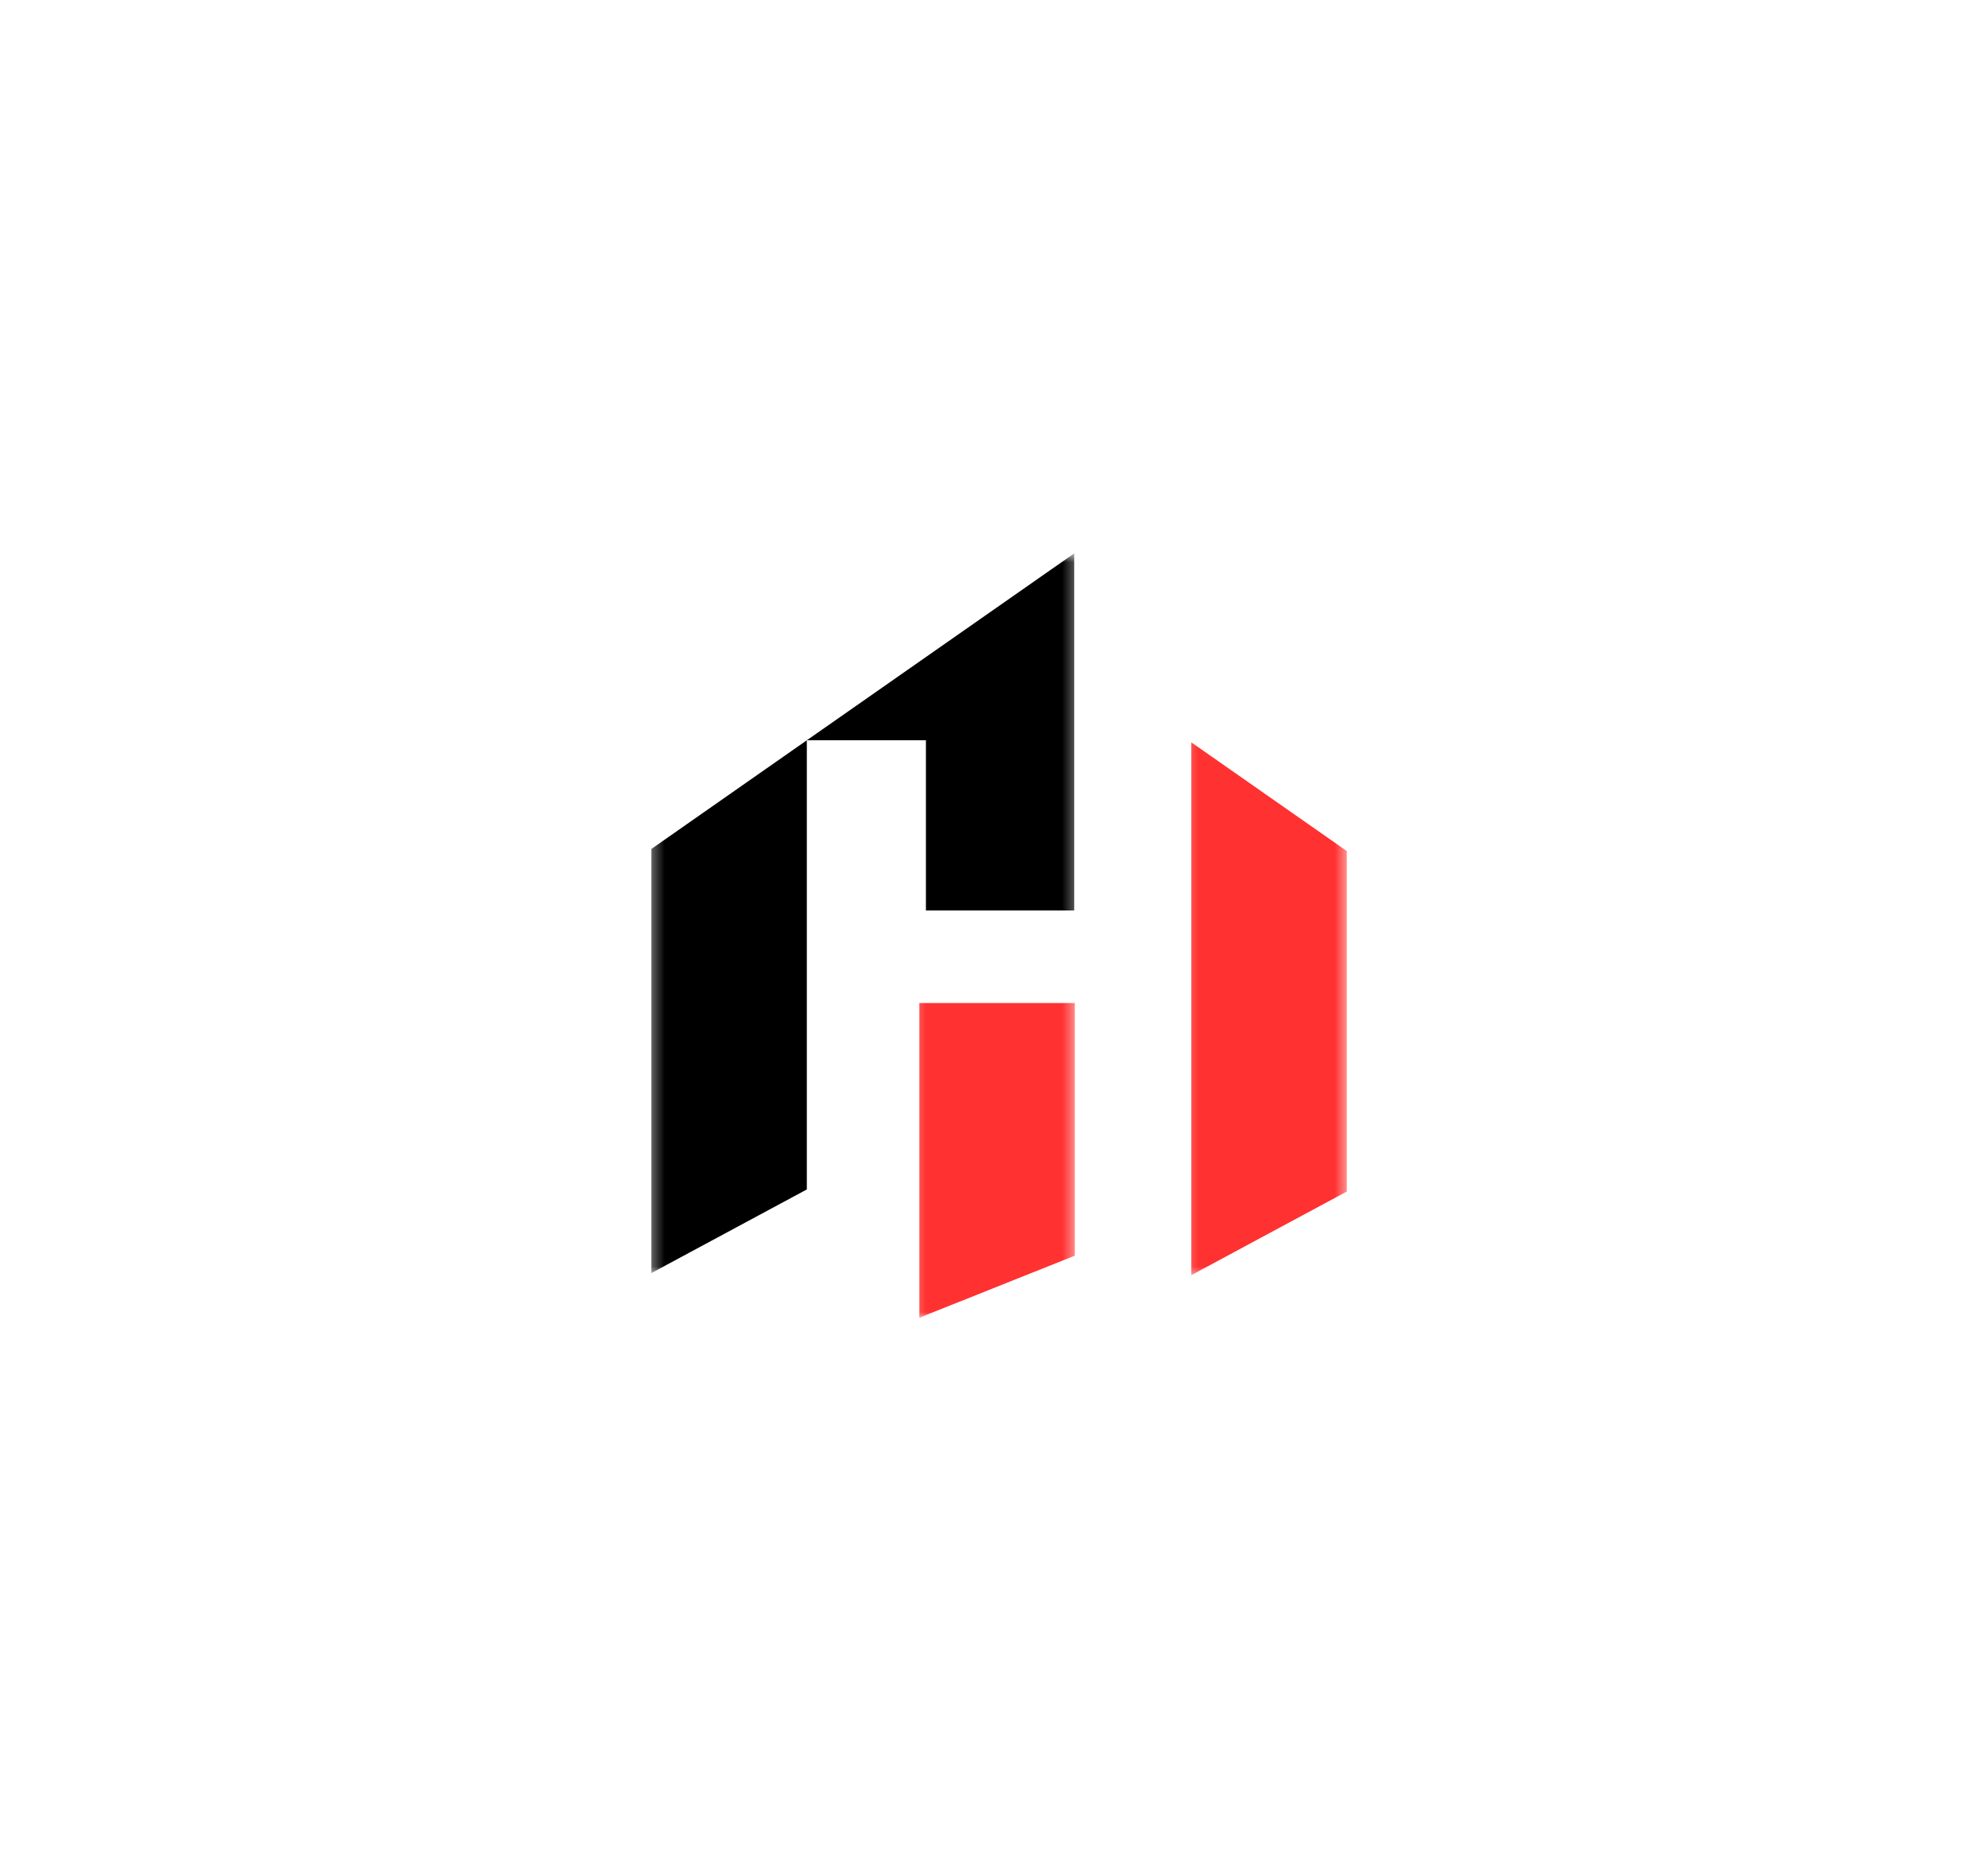 <svg width="175" height="164" viewBox="0 0 175 164" fill="none" xmlns="http://www.w3.org/2000/svg">
<g filter="url(#filter0_d_9_168)">
<rect width="145" height="134" transform="translate(15 15)" fill="white"/>
<mask id="mask0_9_168" style="mask-type:luminance" maskUnits="userSpaceOnUse" x="80" y="80" width="15" height="37">
<path d="M80.295 80.734H94.63V116.148H80.295V80.734Z" fill="white"/>
</mask>
<g mask="url(#mask0_9_168)">
<path fill-rule="evenodd" clip-rule="evenodd" d="M94.616 88.302H80.927C80.927 99.904 80.927 104.406 80.927 116.008L94.616 110.542V88.302Z" fill="#FF3131"/>
</g>
<mask id="mask1_9_168" style="mask-type:luminance" maskUnits="userSpaceOnUse" x="104" y="64" width="15" height="49">
<path d="M104.237 64.725H118.571V112.449H104.237V64.725Z" fill="white"/>
</mask>
<g mask="url(#mask1_9_168)">
<path fill-rule="evenodd" clip-rule="evenodd" d="M118.558 74.923L104.868 65.352C104.868 80.987 104.868 96.625 104.868 112.26L118.558 104.895V74.923Z" fill="#FF3131"/>
</g>
<mask id="mask2_9_168" style="mask-type:luminance" maskUnits="userSpaceOnUse" x="57" y="48" width="38" height="65">
<path d="M57.329 48.716H94.695V112.267H57.329V48.716Z" fill="white"/>
</mask>
<g mask="url(#mask2_9_168)">
<path fill-rule="evenodd" clip-rule="evenodd" d="M71.024 65.17C71.024 78.352 71.024 91.531 71.024 104.713L57.335 112.078V74.741L71.024 65.17L94.562 48.716C94.562 59.197 94.562 69.675 94.562 80.156H81.507V65.17H71.024Z" fill="black"/>
</g>
</g>
<defs>
<filter id="filter0_d_9_168" x="0.6" y="0.6" width="173.8" height="162.8" filterUnits="userSpaceOnUse" color-interpolation-filters="sRGB">
<feFlood flood-opacity="0" result="BackgroundImageFix"/>
<feColorMatrix in="SourceAlpha" type="matrix" values="0 0 0 0 0 0 0 0 0 0 0 0 0 0 0 0 0 0 127 0" result="hardAlpha"/>
<feOffset/>
<feGaussianBlur stdDeviation="7.2"/>
<feComposite in2="hardAlpha" operator="out"/>
<feColorMatrix type="matrix" values="0 0 0 0 0 0 0 0 0 0 0 0 0 0 0 0 0 0 0.12 0"/>
<feBlend mode="normal" in2="BackgroundImageFix" result="effect1_dropShadow_9_168"/>
<feBlend mode="normal" in="SourceGraphic" in2="effect1_dropShadow_9_168" result="shape"/>
</filter>
</defs>
</svg>
